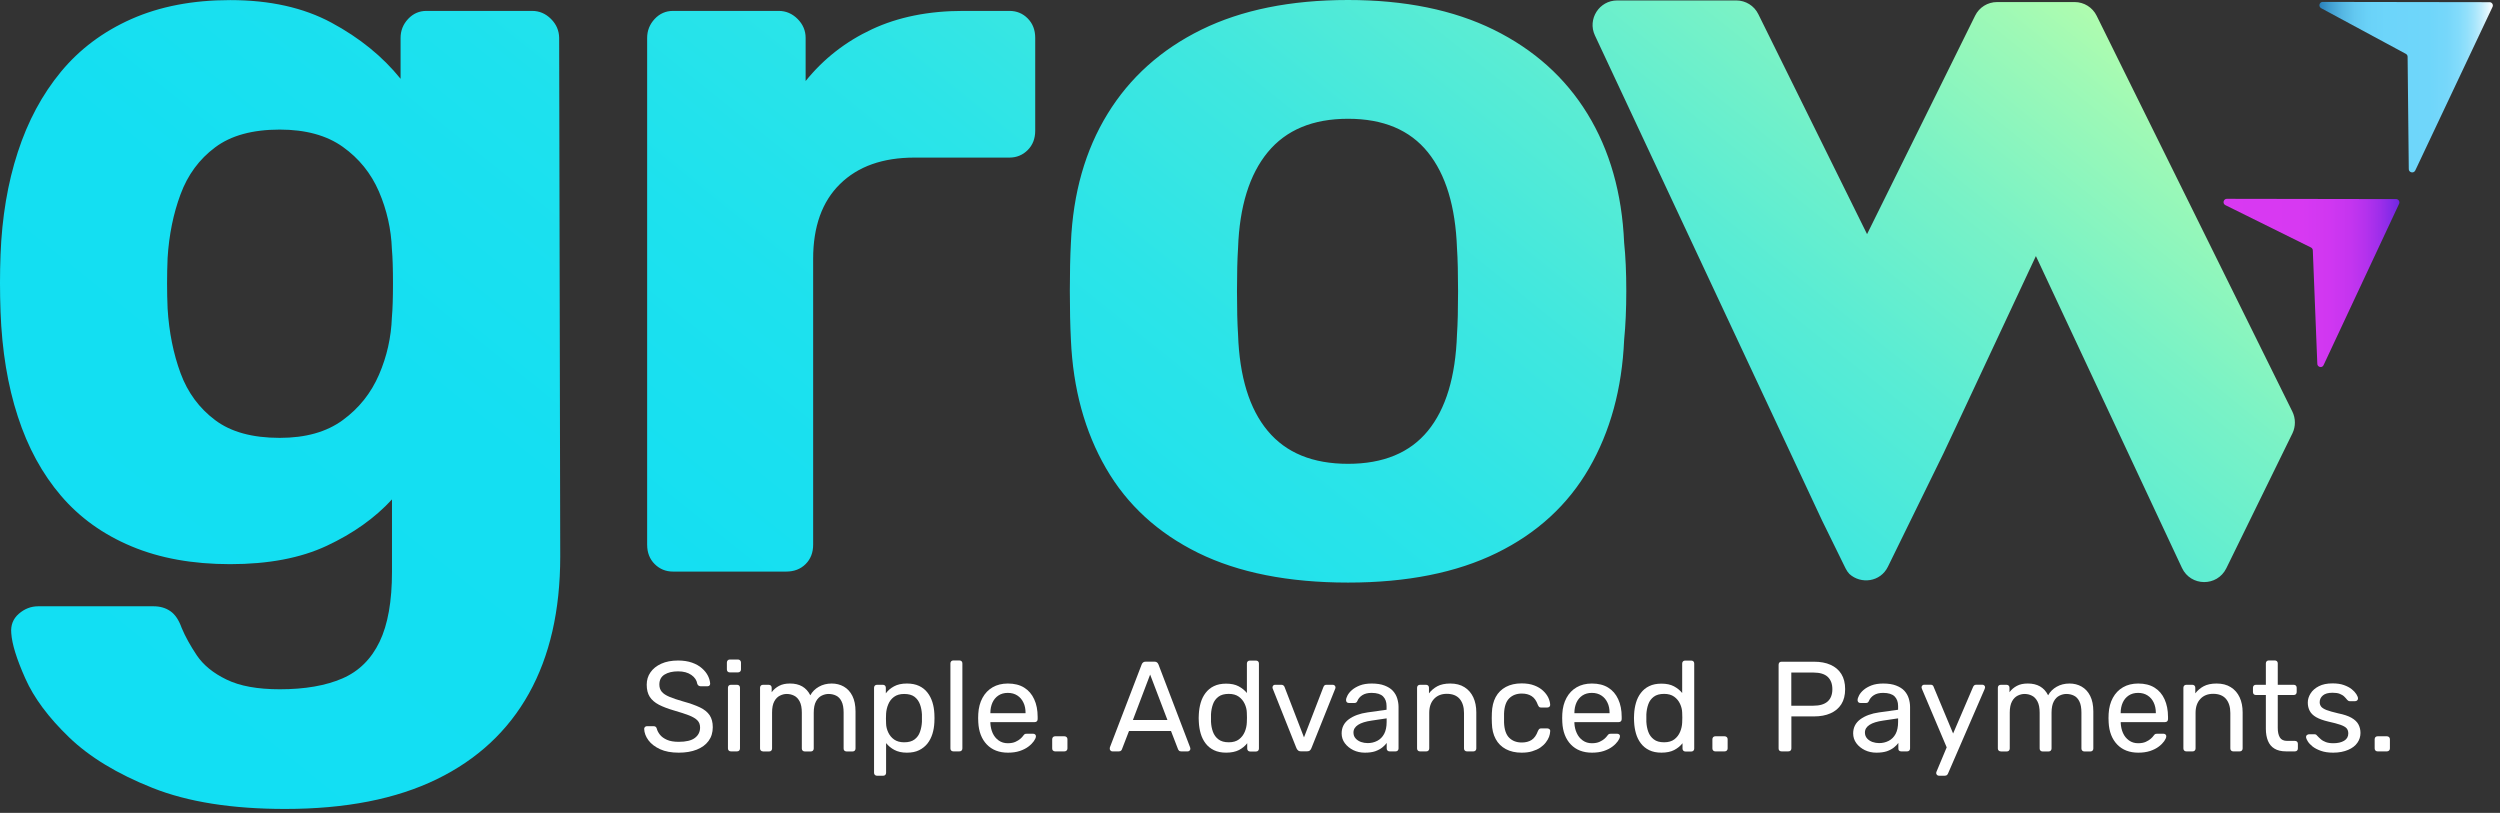 <svg width="163" height="53" viewBox="0 0 163 53" fill="none" xmlns="http://www.w3.org/2000/svg">
<rect x="0" y="0" width="163" height="53" fill="#333333" stroke="none"/>
<path d="M35.926 1.236C35.576 0.886 35.162 0.711 34.696 0.711H27.803C27.337 0.711 26.934 0.886 26.608 1.236C26.281 1.586 26.118 2 26.118 2.467V5.137C24.946 3.685 23.447 2.467 21.616 1.481C19.791 0.496 17.587 0.006 15.009 0.006C12.572 0.006 10.426 0.42 8.578 1.236C6.723 2.058 5.19 3.207 3.971 4.682C2.752 6.158 1.813 7.907 1.16 9.919C0.501 11.936 0.128 14.164 0.035 16.601C-0.012 17.82 -0.012 19.062 0.035 20.328C0.128 22.858 0.501 25.132 1.16 27.15C1.813 29.168 2.752 30.888 3.971 32.316C5.19 33.745 6.723 34.847 8.578 35.623C10.426 36.398 12.572 36.783 15.009 36.783C17.494 36.783 19.593 36.387 21.301 35.588C23.01 34.789 24.433 33.786 25.558 32.561V37.273C25.558 39.197 25.29 40.719 24.748 41.845C24.205 42.97 23.401 43.769 22.322 44.235C21.243 44.702 19.884 44.941 18.246 44.941C16.794 44.941 15.633 44.731 14.765 44.305C13.896 43.886 13.254 43.355 12.829 42.725C12.409 42.095 12.076 41.495 11.843 40.935C11.657 40.416 11.412 40.054 11.103 39.844C10.799 39.635 10.438 39.53 10.012 39.53H2.49C2.023 39.53 1.598 39.693 1.225 40.02C0.851 40.346 0.688 40.766 0.735 41.285C0.781 41.99 1.085 42.97 1.65 44.235C2.21 45.501 3.161 46.778 4.496 48.066C5.831 49.355 7.645 50.457 9.948 51.373C12.245 52.288 15.126 52.743 18.596 52.743C22.532 52.743 25.826 52.096 28.474 50.807C31.121 49.519 33.127 47.653 34.486 45.215C35.844 42.778 36.527 39.804 36.527 36.288L36.457 2.467C36.451 2 36.276 1.586 35.926 1.236ZM25.552 20.677C25.506 21.989 25.226 23.243 24.707 24.439C24.188 25.634 23.406 26.619 22.351 27.389C21.296 28.165 19.925 28.549 18.24 28.549C16.456 28.549 15.05 28.165 14.024 27.389C12.992 26.614 12.24 25.599 11.773 24.334C11.307 23.068 11.021 21.663 10.928 20.118C10.881 19.039 10.881 17.937 10.928 16.811C11.021 15.313 11.301 13.931 11.773 12.665C12.24 11.4 12.992 10.38 14.024 9.61C15.056 8.834 16.462 8.449 18.24 8.449C19.925 8.449 21.296 8.823 22.351 9.575C23.406 10.327 24.188 11.295 24.707 12.49C25.22 13.686 25.506 14.94 25.552 16.252C25.599 16.77 25.622 17.505 25.622 18.467C25.622 19.424 25.599 20.164 25.552 20.677ZM65.817 0.711H62.796C60.545 0.711 58.563 1.108 56.854 1.907C55.14 2.706 53.699 3.831 52.527 5.283V2.467C52.527 2 52.352 1.586 52.003 1.236C51.653 0.886 51.239 0.711 50.772 0.711H43.88C43.413 0.711 43.011 0.886 42.684 1.236C42.358 1.586 42.194 2 42.194 2.467V35.512C42.194 36.031 42.358 36.451 42.684 36.777C43.011 37.104 43.413 37.267 43.88 37.267H51.262C51.775 37.267 52.201 37.104 52.527 36.777C52.854 36.451 53.017 36.031 53.017 35.512V16.881C53.017 14.77 53.6 13.143 54.772 11.995C55.944 10.846 57.56 10.275 59.624 10.275H65.811C66.277 10.275 66.68 10.111 67.006 9.785C67.333 9.458 67.496 9.038 67.496 8.519V2.467C67.496 1.953 67.333 1.528 67.006 1.201C66.686 0.875 66.283 0.711 65.817 0.711ZM103.504 7.423C102.052 5.056 100.011 3.23 97.387 1.936C94.763 0.647 91.596 0 87.894 0C84.144 0 80.954 0.647 78.33 1.936C75.706 3.225 73.665 5.056 72.213 7.423C70.761 9.791 69.963 12.589 69.823 15.826C69.776 16.718 69.753 17.762 69.753 18.957C69.753 20.153 69.776 21.22 69.823 22.159C69.963 25.348 70.727 28.136 72.109 30.526C73.49 32.917 75.496 34.754 78.121 36.048C80.745 37.337 84.004 37.984 87.894 37.984C91.736 37.984 94.973 37.337 97.597 36.048C100.221 34.76 102.227 32.917 103.609 30.526C104.991 28.136 105.755 25.348 105.894 22.159C105.988 21.22 106.034 20.153 106.034 18.957C106.034 17.762 105.988 16.718 105.894 15.826C105.755 12.595 104.956 9.791 103.504 7.423ZM94.996 21.803C94.903 24.567 94.267 26.666 93.095 28.095C91.923 29.523 90.185 30.241 87.894 30.241C85.596 30.241 83.853 29.529 82.657 28.095C81.462 26.666 80.814 24.567 80.721 21.803C80.674 21.097 80.651 20.164 80.651 18.992C80.651 17.82 80.674 16.881 80.721 16.182C80.814 13.464 81.462 11.377 82.657 9.925C83.853 8.473 85.596 7.744 87.894 7.744C90.191 7.744 91.923 8.473 93.095 9.925C94.267 11.377 94.897 13.464 94.996 16.182C95.043 16.887 95.066 17.826 95.066 18.992C95.066 20.164 95.043 21.103 94.996 21.803ZM149.459 26.829L138.432 4.531L136.701 1.026C136.432 0.478 135.873 0.134 135.266 0.134H130.211C129.598 0.134 129.044 0.478 128.776 1.026L127.044 4.531L121.732 15.266L114.641 0.921C114.373 0.373 113.813 0.029 113.207 0.029H105.44C104.268 0.029 103.492 1.248 103.988 2.309L115.86 27.657L118.799 33.938L120.327 37.051C120.397 37.197 120.484 37.32 120.583 37.425C121.33 38.101 122.601 37.955 123.091 36.952L126.706 29.576L127.505 27.879L132.741 16.695L142.264 37.028C142.835 38.247 144.561 38.264 145.156 37.051L149.471 28.246C149.681 27.803 149.681 27.278 149.459 26.829Z" fill="url(#paint0_linear_523_3478)"/>
<path d="M157.052 11.006L156.976 3.717C156.982 3.629 156.935 3.553 156.865 3.513L151.337 0.533C151.128 0.416 151.233 0.096 151.472 0.125L162.341 0.142C162.493 0.16 162.58 0.323 162.51 0.457L157.472 11.122C157.361 11.332 157.035 11.245 157.052 11.006Z" fill="url(#paint1_linear_523_3478)"/>
<path d="M151.088 23.698L150.796 16.345C150.802 16.258 150.755 16.182 150.685 16.141L145.087 13.371C144.878 13.255 144.983 12.934 145.222 12.963L156.248 12.981C156.4 12.998 156.487 13.162 156.417 13.296L151.496 23.809C151.397 24.025 151.076 23.938 151.088 23.698Z" fill="url(#paint2_linear_523_3478)"/>
<path d="M44.254 49.074C43.77 49.074 43.365 48.999 43.033 48.847C42.706 48.694 42.453 48.502 42.279 48.267C42.105 48.032 42.009 47.783 42 47.521C42 47.478 42.017 47.439 42.052 47.399C42.087 47.364 42.131 47.347 42.183 47.347H42.61C42.676 47.347 42.728 47.364 42.759 47.395C42.794 47.43 42.815 47.469 42.824 47.513C42.859 47.648 42.929 47.779 43.033 47.909C43.138 48.04 43.29 48.149 43.487 48.236C43.683 48.324 43.94 48.367 44.25 48.367C44.729 48.367 45.082 48.284 45.305 48.114C45.531 47.944 45.645 47.718 45.645 47.434C45.645 47.238 45.584 47.081 45.466 46.963C45.348 46.846 45.165 46.737 44.921 46.641C44.677 46.545 44.359 46.445 43.971 46.331C43.565 46.214 43.229 46.087 42.959 45.948C42.693 45.808 42.493 45.634 42.362 45.429C42.231 45.224 42.166 44.962 42.166 44.644C42.166 44.343 42.244 44.073 42.41 43.838C42.571 43.602 42.806 43.415 43.112 43.275C43.417 43.136 43.783 43.066 44.215 43.066C44.559 43.066 44.86 43.114 45.121 43.205C45.379 43.297 45.597 43.419 45.767 43.572C45.941 43.724 46.072 43.89 46.159 44.064C46.246 44.239 46.294 44.409 46.303 44.579C46.303 44.618 46.29 44.657 46.259 44.692C46.233 44.727 46.185 44.744 46.124 44.744H45.679C45.64 44.744 45.601 44.731 45.557 44.709C45.514 44.688 45.483 44.644 45.462 44.583C45.427 44.356 45.3 44.164 45.078 44.008C44.856 43.851 44.568 43.772 44.21 43.772C43.849 43.772 43.556 43.842 43.33 43.981C43.103 44.121 42.99 44.339 42.99 44.631C42.99 44.819 43.042 44.975 43.147 45.102C43.251 45.228 43.421 45.337 43.648 45.433C43.875 45.529 44.175 45.629 44.542 45.734C44.986 45.856 45.352 45.987 45.636 46.122C45.919 46.257 46.129 46.427 46.268 46.632C46.403 46.837 46.473 47.094 46.473 47.413C46.473 47.761 46.381 48.062 46.198 48.31C46.015 48.559 45.758 48.746 45.427 48.877C45.095 49.008 44.707 49.074 44.254 49.074Z" fill="white"/>
<path d="M47.584 43.841C47.528 43.841 47.484 43.824 47.445 43.789C47.41 43.754 47.393 43.706 47.393 43.65V43.2C47.393 43.144 47.41 43.096 47.445 43.057C47.48 43.017 47.528 43 47.584 43H48.112C48.169 43 48.217 43.017 48.256 43.057C48.295 43.096 48.312 43.144 48.312 43.2V43.65C48.312 43.706 48.295 43.75 48.256 43.789C48.217 43.824 48.169 43.841 48.112 43.841H47.584ZM47.654 48.99C47.597 48.99 47.554 48.973 47.515 48.938C47.48 48.903 47.462 48.855 47.462 48.798V44.84C47.462 44.783 47.48 44.739 47.515 44.7C47.55 44.665 47.597 44.648 47.654 44.648H48.055C48.112 44.648 48.156 44.665 48.195 44.7C48.23 44.735 48.247 44.783 48.247 44.84V48.798C48.247 48.855 48.23 48.899 48.195 48.938C48.16 48.973 48.112 48.99 48.055 48.99H47.654Z" fill="white"/>
<path d="M49.746 48.991C49.69 48.991 49.646 48.973 49.607 48.938C49.572 48.904 49.555 48.856 49.555 48.799V44.84C49.555 44.784 49.572 44.74 49.607 44.701C49.642 44.666 49.69 44.649 49.746 44.649H50.121C50.178 44.649 50.222 44.666 50.261 44.701C50.296 44.736 50.313 44.784 50.313 44.84V45.133C50.44 44.958 50.601 44.823 50.797 44.718C50.993 44.614 51.224 44.566 51.499 44.566C52.127 44.561 52.572 44.814 52.833 45.333C52.959 45.098 53.147 44.914 53.391 44.775C53.635 44.636 53.914 44.566 54.228 44.566C54.516 44.566 54.782 44.631 55.017 44.766C55.253 44.901 55.44 45.102 55.575 45.372C55.711 45.643 55.78 45.983 55.78 46.388V48.803C55.78 48.86 55.763 48.904 55.728 48.943C55.693 48.978 55.645 48.995 55.588 48.995H55.196C55.139 48.995 55.096 48.978 55.056 48.943C55.017 48.908 55.004 48.86 55.004 48.803V46.467C55.004 46.157 54.961 45.908 54.869 45.73C54.782 45.551 54.66 45.425 54.512 45.355C54.359 45.281 54.198 45.246 54.019 45.246C53.875 45.246 53.727 45.281 53.574 45.355C53.426 45.429 53.3 45.551 53.204 45.73C53.108 45.908 53.056 46.153 53.056 46.467V48.803C53.056 48.86 53.038 48.904 53.003 48.943C52.968 48.978 52.92 48.995 52.864 48.995H52.471C52.415 48.995 52.371 48.978 52.332 48.943C52.297 48.908 52.279 48.86 52.279 48.803V46.467C52.279 46.157 52.231 45.908 52.136 45.73C52.04 45.551 51.918 45.425 51.769 45.355C51.621 45.281 51.46 45.246 51.294 45.246C51.15 45.246 51.002 45.281 50.854 45.355C50.701 45.429 50.579 45.551 50.483 45.73C50.387 45.908 50.339 46.148 50.339 46.458V48.803C50.339 48.86 50.322 48.904 50.287 48.943C50.252 48.978 50.204 48.995 50.148 48.995H49.746V48.991Z" fill="white"/>
<path d="M57.18 50.578C57.123 50.578 57.08 50.56 57.041 50.525C57.006 50.49 56.988 50.442 56.988 50.386V44.84C56.988 44.784 57.006 44.74 57.041 44.701C57.075 44.666 57.123 44.648 57.18 44.648H57.564C57.62 44.648 57.664 44.666 57.703 44.701C57.738 44.736 57.756 44.784 57.756 44.84V45.206C57.891 45.023 58.065 44.871 58.292 44.749C58.514 44.627 58.793 44.566 59.129 44.566C59.438 44.566 59.704 44.618 59.927 44.723C60.145 44.827 60.328 44.971 60.472 45.159C60.615 45.342 60.72 45.551 60.794 45.786C60.868 46.022 60.908 46.27 60.921 46.536C60.925 46.623 60.929 46.719 60.929 46.82C60.929 46.92 60.925 47.016 60.921 47.103C60.908 47.364 60.868 47.613 60.794 47.849C60.72 48.084 60.615 48.293 60.472 48.476C60.328 48.655 60.149 48.803 59.927 48.912C59.709 49.021 59.443 49.074 59.129 49.074C58.806 49.074 58.536 49.013 58.314 48.895C58.091 48.777 57.913 48.624 57.773 48.45V50.386C57.773 50.442 57.756 50.486 57.721 50.525C57.686 50.56 57.642 50.578 57.586 50.578H57.18V50.578ZM58.95 48.398C59.238 48.398 59.465 48.337 59.63 48.21C59.796 48.084 59.914 47.923 59.983 47.718C60.057 47.513 60.097 47.295 60.11 47.064C60.114 46.902 60.114 46.741 60.11 46.58C60.097 46.344 60.057 46.126 59.983 45.926C59.909 45.721 59.791 45.56 59.63 45.433C59.465 45.307 59.238 45.246 58.95 45.246C58.675 45.246 58.458 45.311 58.287 45.438C58.117 45.564 57.991 45.73 57.913 45.926C57.83 46.122 57.786 46.327 57.773 46.532C57.769 46.619 57.764 46.728 57.764 46.85C57.764 46.972 57.769 47.081 57.773 47.177C57.777 47.373 57.825 47.565 57.913 47.753C58 47.94 58.126 48.097 58.3 48.219C58.471 48.337 58.688 48.398 58.95 48.398Z" fill="white"/>
<path d="M62.159 48.99C62.102 48.99 62.058 48.973 62.019 48.938C61.984 48.903 61.967 48.855 61.967 48.798V43.253C61.967 43.196 61.984 43.153 62.019 43.113C62.054 43.078 62.102 43.061 62.159 43.061H62.551C62.612 43.061 62.66 43.078 62.695 43.113C62.73 43.148 62.747 43.196 62.747 43.253V48.798C62.747 48.855 62.73 48.899 62.695 48.938C62.66 48.973 62.612 48.99 62.551 48.99H62.159Z" fill="white"/>
<path d="M65.72 49.074C65.14 49.074 64.682 48.895 64.342 48.542C64.002 48.188 63.815 47.705 63.784 47.094C63.78 47.02 63.775 46.929 63.775 46.815C63.775 46.702 63.78 46.606 63.784 46.536C63.806 46.139 63.898 45.795 64.059 45.499C64.22 45.202 64.442 44.971 64.721 44.81C65 44.648 65.332 44.566 65.711 44.566C66.134 44.566 66.487 44.653 66.775 44.832C67.062 45.01 67.281 45.263 67.429 45.59C67.581 45.917 67.655 46.301 67.655 46.741V46.885C67.655 46.946 67.638 46.994 67.603 47.029C67.568 47.064 67.52 47.081 67.464 47.081H64.573C64.573 47.086 64.573 47.099 64.573 47.116C64.573 47.133 64.573 47.147 64.573 47.16C64.586 47.386 64.634 47.6 64.721 47.796C64.809 47.992 64.939 48.154 65.109 48.276C65.279 48.398 65.48 48.459 65.707 48.459C65.907 48.459 66.073 48.428 66.208 48.367C66.343 48.306 66.452 48.236 66.535 48.162C66.618 48.088 66.674 48.027 66.701 47.984C66.753 47.918 66.788 47.875 66.818 47.861C66.845 47.849 66.892 47.84 66.954 47.84H67.363C67.416 47.84 67.455 47.857 67.494 47.888C67.529 47.918 67.546 47.962 67.542 48.019C67.538 48.101 67.49 48.202 67.407 48.324C67.324 48.441 67.206 48.563 67.054 48.677C66.901 48.794 66.709 48.89 66.487 48.965C66.26 49.039 66.007 49.074 65.72 49.074ZM64.578 46.501H66.866V46.475C66.866 46.227 66.823 46 66.727 45.808C66.635 45.612 66.504 45.459 66.33 45.346C66.156 45.233 65.951 45.176 65.711 45.176C65.471 45.176 65.266 45.233 65.096 45.346C64.926 45.459 64.796 45.616 64.708 45.808C64.621 46.004 64.573 46.227 64.573 46.475V46.501H64.578Z" fill="white"/>
<path d="M68.795 48.991C68.739 48.991 68.695 48.973 68.656 48.938C68.617 48.904 68.603 48.855 68.603 48.799V48.197C68.603 48.141 68.621 48.097 68.656 48.058C68.691 48.023 68.739 48.005 68.795 48.005H69.397C69.454 48.005 69.502 48.023 69.541 48.058C69.58 48.093 69.597 48.141 69.597 48.197V48.799C69.597 48.855 69.58 48.899 69.541 48.938C69.502 48.973 69.454 48.991 69.397 48.991H68.795Z" fill="white"/>
<path d="M72.525 48.991C72.482 48.991 72.443 48.974 72.408 48.939C72.373 48.904 72.356 48.865 72.356 48.821C72.356 48.795 72.36 48.764 72.364 48.729L74.435 43.328C74.457 43.271 74.487 43.228 74.527 43.193C74.566 43.158 74.623 43.14 74.701 43.14H75.268C75.346 43.14 75.403 43.158 75.442 43.193C75.481 43.228 75.512 43.271 75.534 43.328L77.596 48.729C77.609 48.764 77.613 48.795 77.613 48.821C77.613 48.865 77.596 48.904 77.561 48.939C77.526 48.974 77.487 48.991 77.443 48.991H77.016C76.951 48.991 76.898 48.974 76.868 48.939C76.837 48.904 76.815 48.873 76.807 48.847L76.349 47.661H73.611L73.153 48.847C73.149 48.873 73.127 48.904 73.097 48.939C73.062 48.974 73.014 48.991 72.944 48.991H72.525ZM73.864 46.946H76.118L74.989 43.982L73.864 46.946Z" fill="white"/>
<path d="M79.942 49.073C79.637 49.073 79.371 49.02 79.148 48.911C78.926 48.803 78.743 48.654 78.603 48.467C78.46 48.279 78.355 48.066 78.285 47.826C78.215 47.586 78.176 47.333 78.163 47.067C78.159 46.98 78.154 46.893 78.154 46.819C78.154 46.74 78.159 46.657 78.163 46.57C78.176 46.309 78.215 46.06 78.285 45.821C78.355 45.581 78.46 45.367 78.603 45.18C78.747 44.992 78.926 44.84 79.148 44.735C79.371 44.626 79.637 44.574 79.942 44.574C80.269 44.574 80.543 44.63 80.761 44.748C80.979 44.866 81.158 45.01 81.298 45.184V43.261C81.298 43.205 81.315 43.161 81.35 43.122C81.385 43.087 81.433 43.07 81.489 43.07H81.891C81.947 43.07 81.991 43.087 82.03 43.122C82.065 43.157 82.082 43.205 82.082 43.261V48.807C82.082 48.864 82.065 48.907 82.03 48.946C81.995 48.981 81.947 48.999 81.891 48.999H81.516C81.454 48.999 81.407 48.981 81.372 48.946C81.337 48.911 81.319 48.864 81.319 48.807V48.458C81.18 48.637 81.001 48.785 80.779 48.903C80.556 49.016 80.277 49.073 79.942 49.073ZM80.116 48.397C80.395 48.397 80.618 48.332 80.783 48.205C80.949 48.079 81.075 47.913 81.158 47.717C81.241 47.521 81.284 47.316 81.293 47.111C81.298 47.024 81.302 46.915 81.302 46.788C81.302 46.662 81.298 46.557 81.293 46.466C81.289 46.27 81.241 46.078 81.154 45.89C81.067 45.703 80.94 45.546 80.77 45.424C80.6 45.302 80.382 45.241 80.116 45.241C79.833 45.241 79.606 45.302 79.44 45.428C79.275 45.555 79.153 45.716 79.083 45.921C79.009 46.126 78.969 46.344 78.957 46.575C78.952 46.736 78.952 46.897 78.957 47.059C78.969 47.294 79.009 47.512 79.083 47.713C79.157 47.917 79.275 48.079 79.44 48.205C79.61 48.336 79.833 48.397 80.116 48.397Z" fill="white"/>
<path d="M84.837 48.989C84.754 48.989 84.689 48.972 84.641 48.933C84.593 48.894 84.558 48.846 84.528 48.78L82.984 44.904C82.971 44.878 82.967 44.848 82.967 44.822C82.967 44.769 82.984 44.73 83.015 44.695C83.05 44.66 83.089 44.647 83.141 44.647H83.542C83.603 44.647 83.651 44.665 83.686 44.695C83.721 44.73 83.743 44.761 83.751 44.787L85.02 48.078L86.289 44.787C86.302 44.761 86.319 44.73 86.35 44.695C86.38 44.66 86.428 44.647 86.489 44.647H86.899C86.943 44.647 86.982 44.665 87.021 44.695C87.056 44.73 87.074 44.769 87.074 44.822C87.074 44.848 87.069 44.878 87.056 44.904L85.504 48.78C85.482 48.841 85.447 48.894 85.4 48.933C85.352 48.972 85.286 48.989 85.195 48.989H84.837Z" fill="white"/>
<path d="M88.992 49.074C88.713 49.074 88.46 49.017 88.233 48.908C88.007 48.794 87.823 48.646 87.684 48.459C87.544 48.271 87.475 48.053 87.475 47.818C87.475 47.434 87.632 47.129 87.941 46.898C88.251 46.671 88.66 46.519 89.162 46.449L90.404 46.275V46.031C90.404 45.765 90.326 45.555 90.173 45.403C90.021 45.255 89.772 45.176 89.428 45.176C89.184 45.176 88.983 45.224 88.826 45.324C88.669 45.425 88.56 45.551 88.499 45.708C88.464 45.791 88.408 45.834 88.325 45.834H87.95C87.889 45.834 87.841 45.817 87.81 45.782C87.78 45.747 87.762 45.703 87.762 45.651C87.762 45.568 87.793 45.464 87.858 45.342C87.924 45.22 88.02 45.097 88.155 44.984C88.29 44.867 88.46 44.771 88.669 44.688C88.878 44.609 89.131 44.566 89.432 44.566C89.768 44.566 90.047 44.609 90.273 44.697C90.5 44.784 90.683 44.897 90.814 45.041C90.945 45.185 91.041 45.35 91.097 45.533C91.154 45.717 91.185 45.904 91.185 46.092V48.799C91.185 48.855 91.167 48.899 91.132 48.938C91.097 48.973 91.049 48.991 90.993 48.991H90.609C90.548 48.991 90.5 48.973 90.465 48.938C90.43 48.904 90.413 48.855 90.413 48.799V48.441C90.339 48.542 90.243 48.642 90.121 48.738C89.999 48.834 89.846 48.917 89.663 48.982C89.484 49.043 89.262 49.074 88.992 49.074ZM89.171 48.45C89.397 48.45 89.606 48.402 89.798 48.302C89.986 48.206 90.138 48.053 90.247 47.849C90.356 47.644 90.409 47.382 90.409 47.072V46.837L89.441 46.981C89.044 47.038 88.748 47.129 88.547 47.26C88.347 47.391 88.246 47.556 88.246 47.757C88.246 47.914 88.29 48.04 88.386 48.145C88.477 48.249 88.595 48.324 88.734 48.376C88.874 48.424 89.018 48.45 89.171 48.45Z" fill="white"/>
<path d="M92.584 48.991C92.528 48.991 92.484 48.973 92.445 48.938C92.41 48.904 92.393 48.855 92.393 48.799V44.84C92.393 44.784 92.41 44.74 92.445 44.701C92.48 44.666 92.528 44.648 92.584 44.648H92.977C93.033 44.648 93.077 44.666 93.116 44.701C93.151 44.736 93.169 44.784 93.169 44.84V45.206C93.312 45.019 93.496 44.862 93.713 44.744C93.931 44.627 94.215 44.566 94.559 44.566C94.921 44.566 95.231 44.644 95.484 44.805C95.736 44.962 95.928 45.185 96.059 45.464C96.19 45.747 96.255 46.074 96.255 46.445V48.799C96.255 48.855 96.238 48.899 96.203 48.938C96.168 48.973 96.12 48.991 96.063 48.991H95.645C95.588 48.991 95.545 48.973 95.505 48.938C95.471 48.904 95.453 48.855 95.453 48.799V46.484C95.453 46.096 95.357 45.791 95.17 45.568C94.982 45.35 94.703 45.237 94.333 45.237C93.988 45.237 93.709 45.346 93.5 45.568C93.291 45.791 93.186 46.092 93.186 46.484V48.799C93.186 48.855 93.169 48.899 93.134 48.938C93.099 48.973 93.051 48.991 92.994 48.991H92.584V48.991Z" fill="white"/>
<path d="M99.206 49.074C98.809 49.074 98.469 48.995 98.182 48.843C97.894 48.69 97.671 48.468 97.519 48.184C97.362 47.897 97.279 47.552 97.27 47.151C97.266 47.068 97.262 46.955 97.262 46.815C97.262 46.676 97.266 46.567 97.27 46.48C97.284 46.079 97.366 45.734 97.519 45.447C97.676 45.159 97.898 44.941 98.182 44.788C98.469 44.636 98.809 44.557 99.206 44.557C99.529 44.557 99.808 44.601 100.039 44.692C100.27 44.779 100.462 44.897 100.61 45.037C100.758 45.176 100.871 45.324 100.95 45.486C101.024 45.647 101.063 45.8 101.072 45.944C101.076 46 101.059 46.044 101.024 46.079C100.985 46.114 100.937 46.131 100.88 46.131H100.479C100.422 46.131 100.383 46.118 100.353 46.092C100.327 46.066 100.296 46.022 100.27 45.961C100.17 45.686 100.034 45.494 99.86 45.386C99.686 45.272 99.472 45.22 99.219 45.22C98.883 45.22 98.613 45.324 98.404 45.529C98.195 45.734 98.081 46.066 98.064 46.523C98.059 46.724 98.059 46.92 98.064 47.108C98.081 47.57 98.195 47.901 98.404 48.106C98.613 48.311 98.883 48.411 99.219 48.411C99.476 48.411 99.69 48.354 99.86 48.245C100.034 48.132 100.17 47.94 100.27 47.67C100.296 47.609 100.327 47.565 100.353 47.535C100.379 47.509 100.422 47.491 100.479 47.491H100.88C100.937 47.491 100.985 47.509 101.024 47.544C101.063 47.578 101.081 47.626 101.072 47.683C101.068 47.801 101.042 47.918 100.998 48.041C100.954 48.163 100.88 48.285 100.784 48.411C100.688 48.538 100.566 48.646 100.422 48.747C100.279 48.843 100.104 48.921 99.904 48.982C99.699 49.047 99.468 49.074 99.206 49.074Z" fill="white"/>
<path d="M103.798 49.074C103.218 49.074 102.76 48.895 102.42 48.542C102.08 48.188 101.893 47.705 101.862 47.094C101.858 47.02 101.854 46.929 101.854 46.815C101.854 46.702 101.858 46.606 101.862 46.536C101.884 46.139 101.976 45.795 102.137 45.499C102.298 45.202 102.521 44.971 102.8 44.81C103.079 44.648 103.41 44.566 103.789 44.566C104.212 44.566 104.565 44.653 104.853 44.832C105.141 45.01 105.359 45.263 105.507 45.59C105.659 45.917 105.734 46.301 105.734 46.741V46.885C105.734 46.946 105.716 46.994 105.681 47.029C105.646 47.064 105.598 47.081 105.542 47.081H102.651C102.651 47.086 102.651 47.099 102.651 47.116C102.651 47.133 102.651 47.147 102.651 47.16C102.664 47.386 102.712 47.6 102.804 47.796C102.891 47.992 103.022 48.154 103.192 48.276C103.362 48.398 103.562 48.459 103.789 48.459C103.99 48.459 104.155 48.428 104.291 48.367C104.426 48.306 104.535 48.236 104.618 48.162C104.7 48.088 104.757 48.027 104.783 47.984C104.835 47.918 104.87 47.875 104.901 47.861C104.927 47.849 104.975 47.84 105.036 47.84H105.446C105.498 47.84 105.537 47.857 105.577 47.888C105.612 47.918 105.629 47.962 105.62 48.019C105.616 48.101 105.568 48.202 105.485 48.324C105.402 48.441 105.285 48.563 105.132 48.677C104.979 48.794 104.788 48.89 104.565 48.965C104.338 49.039 104.081 49.074 103.798 49.074ZM102.656 46.501H104.944V46.475C104.944 46.227 104.901 46 104.805 45.808C104.713 45.612 104.583 45.459 104.408 45.346C104.234 45.233 104.029 45.176 103.789 45.176C103.549 45.176 103.345 45.233 103.174 45.346C103.004 45.459 102.874 45.616 102.786 45.808C102.699 46.004 102.651 46.227 102.651 46.475V46.501H102.656Z" fill="white"/>
<path d="M108.323 49.073C108.017 49.073 107.751 49.02 107.529 48.911C107.307 48.803 107.124 48.654 106.984 48.467C106.84 48.279 106.736 48.066 106.666 47.826C106.596 47.586 106.557 47.333 106.544 47.067C106.54 46.98 106.535 46.893 106.535 46.819C106.535 46.74 106.54 46.657 106.544 46.57C106.557 46.309 106.596 46.06 106.666 45.821C106.736 45.581 106.84 45.367 106.984 45.18C107.128 44.992 107.307 44.84 107.529 44.735C107.751 44.626 108.017 44.574 108.323 44.574C108.65 44.574 108.924 44.63 109.142 44.748C109.36 44.866 109.539 45.01 109.678 45.184V43.261C109.678 43.205 109.696 43.161 109.731 43.122C109.766 43.087 109.814 43.07 109.87 43.07H110.271C110.328 43.07 110.372 43.087 110.411 43.122C110.446 43.157 110.463 43.205 110.463 43.261V48.807C110.463 48.864 110.446 48.907 110.411 48.946C110.376 48.981 110.328 48.999 110.271 48.999H109.896C109.835 48.999 109.787 48.981 109.753 48.946C109.718 48.911 109.7 48.864 109.7 48.807V48.458C109.561 48.637 109.382 48.785 109.155 48.903C108.937 49.016 108.658 49.073 108.323 49.073ZM108.501 48.397C108.78 48.397 109.003 48.332 109.168 48.205C109.334 48.079 109.46 47.913 109.543 47.717C109.626 47.521 109.67 47.316 109.678 47.111C109.683 47.024 109.687 46.915 109.687 46.788C109.687 46.662 109.683 46.557 109.678 46.466C109.674 46.27 109.626 46.078 109.539 45.89C109.452 45.703 109.325 45.546 109.155 45.424C108.985 45.302 108.767 45.241 108.501 45.241C108.218 45.241 107.991 45.302 107.826 45.428C107.66 45.555 107.538 45.716 107.468 45.921C107.394 46.126 107.355 46.344 107.342 46.575C107.337 46.736 107.337 46.897 107.342 47.059C107.355 47.294 107.394 47.512 107.468 47.713C107.542 47.917 107.66 48.079 107.826 48.205C107.991 48.336 108.214 48.397 108.501 48.397Z" fill="white"/>
<path d="M111.84 48.991C111.784 48.991 111.74 48.973 111.701 48.938C111.666 48.904 111.648 48.855 111.648 48.799V48.197C111.648 48.141 111.666 48.097 111.701 48.058C111.736 48.023 111.784 48.005 111.84 48.005H112.442C112.499 48.005 112.547 48.023 112.586 48.058C112.625 48.093 112.642 48.141 112.642 48.197V48.799C112.642 48.855 112.625 48.899 112.586 48.938C112.547 48.973 112.499 48.991 112.442 48.991H111.84Z" fill="white"/>
<path d="M116.157 48.99C116.096 48.99 116.048 48.973 116.013 48.938C115.978 48.903 115.965 48.855 115.965 48.798V43.344C115.965 43.283 115.982 43.235 116.013 43.196C116.048 43.161 116.096 43.144 116.157 43.144H118.275C118.69 43.144 119.047 43.209 119.348 43.344C119.653 43.48 119.888 43.676 120.054 43.942C120.22 44.208 120.303 44.535 120.303 44.931C120.303 45.328 120.22 45.655 120.054 45.916C119.888 46.178 119.653 46.374 119.348 46.509C119.043 46.645 118.685 46.71 118.275 46.71H116.798V48.798C116.798 48.855 116.78 48.898 116.745 48.938C116.71 48.973 116.662 48.99 116.597 48.99H116.157ZM116.789 46.012H118.232C118.642 46.012 118.951 45.921 119.16 45.738C119.365 45.555 119.47 45.289 119.47 44.936C119.47 44.591 119.37 44.325 119.169 44.133C118.969 43.946 118.659 43.85 118.236 43.85H116.793V46.012H116.789Z" fill="white"/>
<path d="M122.343 49.074C122.064 49.074 121.811 49.017 121.585 48.908C121.358 48.794 121.171 48.646 121.035 48.459C120.896 48.271 120.826 48.053 120.826 47.818C120.826 47.434 120.983 47.129 121.293 46.898C121.602 46.671 122.012 46.519 122.513 46.449L123.756 46.275V46.031C123.756 45.765 123.677 45.555 123.525 45.403C123.372 45.255 123.124 45.176 122.779 45.176C122.535 45.176 122.335 45.224 122.178 45.324C122.021 45.425 121.912 45.551 121.851 45.708C121.816 45.791 121.759 45.834 121.676 45.834H121.301C121.24 45.834 121.192 45.817 121.162 45.782C121.131 45.747 121.114 45.703 121.114 45.651C121.114 45.568 121.144 45.464 121.21 45.342C121.275 45.22 121.371 45.097 121.506 44.984C121.641 44.867 121.811 44.771 122.021 44.688C122.23 44.609 122.483 44.566 122.784 44.566C123.119 44.566 123.398 44.609 123.625 44.697C123.852 44.784 124.035 44.897 124.166 45.041C124.296 45.185 124.392 45.35 124.449 45.533C124.506 45.717 124.536 45.904 124.536 46.092V48.799C124.536 48.855 124.519 48.899 124.484 48.938C124.449 48.973 124.401 48.991 124.344 48.991H123.961C123.9 48.991 123.852 48.973 123.817 48.938C123.782 48.904 123.773 48.855 123.773 48.799V48.441C123.699 48.542 123.603 48.642 123.481 48.738C123.359 48.834 123.207 48.917 123.023 48.982C122.836 49.043 122.609 49.074 122.343 49.074ZM122.518 48.45C122.744 48.45 122.954 48.402 123.145 48.302C123.333 48.206 123.486 48.053 123.595 47.849C123.704 47.644 123.756 47.382 123.756 47.072V46.837L122.788 46.981C122.391 47.038 122.095 47.129 121.894 47.26C121.694 47.391 121.593 47.556 121.593 47.757C121.593 47.914 121.641 48.04 121.733 48.145C121.825 48.249 121.942 48.324 122.082 48.376C122.221 48.424 122.369 48.45 122.518 48.45Z" fill="white"/>
<path d="M126.41 50.576C126.366 50.576 126.327 50.559 126.292 50.524C126.257 50.489 126.24 50.45 126.24 50.406C126.24 50.384 126.244 50.362 126.249 50.341C126.253 50.319 126.266 50.288 126.284 50.258L126.924 48.727L125.329 44.961C125.303 44.895 125.285 44.847 125.285 44.817C125.285 44.765 125.303 44.725 125.337 44.691C125.372 44.656 125.412 44.643 125.464 44.643H125.874C125.935 44.643 125.983 44.656 126.013 44.686C126.044 44.712 126.066 44.747 126.074 44.786L127.343 47.825L128.646 44.786C128.664 44.747 128.686 44.712 128.716 44.686C128.747 44.66 128.795 44.643 128.856 44.643H129.248C129.3 44.643 129.34 44.66 129.374 44.691C129.409 44.721 129.427 44.765 129.427 44.808C129.427 44.834 129.414 44.887 129.383 44.961L127.012 50.432C126.994 50.471 126.972 50.506 126.942 50.532C126.911 50.559 126.863 50.576 126.802 50.576H126.41V50.576Z" fill="white"/>
<path d="M130.452 48.991C130.395 48.991 130.351 48.973 130.312 48.938C130.277 48.904 130.26 48.856 130.26 48.799V44.84C130.26 44.784 130.277 44.74 130.312 44.701C130.347 44.666 130.395 44.649 130.452 44.649H130.827C130.883 44.649 130.927 44.666 130.966 44.701C131.001 44.736 131.018 44.784 131.018 44.84V45.133C131.145 44.958 131.306 44.823 131.502 44.718C131.698 44.614 131.929 44.566 132.204 44.566C132.832 44.561 133.277 44.814 133.538 45.333C133.665 45.098 133.852 44.914 134.096 44.775C134.34 44.636 134.619 44.566 134.933 44.566C135.221 44.566 135.487 44.631 135.722 44.766C135.958 44.901 136.145 45.102 136.28 45.372C136.416 45.643 136.485 45.983 136.485 46.388V48.803C136.485 48.86 136.468 48.904 136.433 48.943C136.398 48.978 136.35 48.995 136.293 48.995H135.901C135.844 48.995 135.801 48.978 135.762 48.943C135.727 48.908 135.709 48.86 135.709 48.803V46.467C135.709 46.157 135.666 45.908 135.574 45.73C135.487 45.551 135.365 45.425 135.217 45.355C135.068 45.281 134.903 45.246 134.724 45.246C134.58 45.246 134.432 45.281 134.279 45.355C134.127 45.429 134.005 45.551 133.909 45.73C133.813 45.908 133.761 46.153 133.761 46.467V48.803C133.761 48.86 133.743 48.904 133.708 48.943C133.673 48.978 133.625 48.995 133.569 48.995H133.176C133.12 48.995 133.076 48.978 133.037 48.943C133.002 48.908 132.985 48.86 132.985 48.803V46.467C132.985 46.157 132.937 45.908 132.841 45.73C132.745 45.551 132.623 45.425 132.474 45.355C132.326 45.281 132.165 45.246 131.999 45.246C131.855 45.246 131.707 45.281 131.555 45.355C131.406 45.429 131.28 45.551 131.184 45.73C131.088 45.908 131.036 46.148 131.036 46.458V48.803C131.036 48.86 131.018 48.904 130.983 48.943C130.949 48.978 130.901 48.995 130.844 48.995H130.452V48.991Z" fill="white"/>
<path d="M139.419 49.074C138.839 49.074 138.381 48.895 138.041 48.542C137.701 48.188 137.514 47.705 137.483 47.094C137.479 47.02 137.475 46.929 137.475 46.815C137.475 46.702 137.479 46.606 137.483 46.536C137.505 46.139 137.597 45.795 137.758 45.499C137.919 45.202 138.142 44.971 138.421 44.81C138.7 44.648 139.031 44.566 139.41 44.566C139.833 44.566 140.186 44.653 140.474 44.832C140.762 45.01 140.98 45.263 141.128 45.59C141.276 45.917 141.355 46.301 141.355 46.741V46.885C141.355 46.946 141.337 46.994 141.302 47.029C141.267 47.064 141.22 47.081 141.163 47.081H138.272C138.272 47.086 138.272 47.099 138.272 47.116C138.272 47.133 138.272 47.147 138.272 47.16C138.286 47.386 138.333 47.6 138.421 47.796C138.508 47.992 138.639 48.154 138.809 48.276C138.979 48.398 139.179 48.459 139.406 48.459C139.606 48.459 139.772 48.428 139.907 48.367C140.042 48.306 140.151 48.236 140.234 48.162C140.317 48.088 140.374 48.027 140.4 47.984C140.452 47.918 140.487 47.875 140.518 47.861C140.548 47.849 140.592 47.84 140.653 47.84H141.063C141.115 47.84 141.154 47.857 141.193 47.888C141.228 47.918 141.246 47.962 141.241 48.019C141.237 48.101 141.189 48.202 141.106 48.324C141.023 48.441 140.906 48.563 140.753 48.677C140.6 48.794 140.409 48.89 140.186 48.965C139.955 49.039 139.702 49.074 139.419 49.074ZM138.272 46.501H140.561V46.475C140.561 46.227 140.513 46 140.422 45.808C140.33 45.612 140.199 45.459 140.025 45.346C139.851 45.233 139.646 45.176 139.406 45.176C139.166 45.176 138.961 45.233 138.791 45.346C138.621 45.459 138.49 45.616 138.403 45.808C138.316 46.004 138.268 46.227 138.268 46.475V46.501H138.272Z" fill="white"/>
<path d="M142.549 48.991C142.493 48.991 142.449 48.973 142.41 48.938C142.375 48.904 142.357 48.855 142.357 48.799V44.84C142.357 44.784 142.375 44.74 142.41 44.701C142.445 44.666 142.493 44.648 142.549 44.648H142.942C142.998 44.648 143.042 44.666 143.081 44.701C143.116 44.736 143.133 44.784 143.133 44.84V45.206C143.277 45.019 143.46 44.862 143.678 44.744C143.896 44.627 144.18 44.566 144.524 44.566C144.886 44.566 145.196 44.644 145.448 44.805C145.701 44.962 145.893 45.185 146.024 45.464C146.155 45.747 146.22 46.074 146.22 46.445V48.799C146.22 48.855 146.203 48.899 146.168 48.938C146.133 48.973 146.085 48.991 146.028 48.991H145.61C145.553 48.991 145.509 48.973 145.47 48.938C145.435 48.904 145.418 48.855 145.418 48.799V46.484C145.418 46.096 145.322 45.791 145.134 45.568C144.947 45.35 144.668 45.237 144.297 45.237C143.953 45.237 143.674 45.346 143.465 45.568C143.256 45.791 143.151 46.092 143.151 46.484V48.799C143.151 48.855 143.133 48.899 143.099 48.938C143.064 48.973 143.016 48.991 142.959 48.991H142.549V48.991Z" fill="white"/>
<path d="M149.055 48.99C148.741 48.99 148.488 48.929 148.296 48.811C148.1 48.694 147.961 48.524 147.869 48.301C147.782 48.083 147.734 47.822 147.734 47.521V45.315H147.084C147.028 45.315 146.984 45.297 146.945 45.263C146.91 45.228 146.893 45.18 146.893 45.123V44.84C146.893 44.783 146.91 44.739 146.945 44.7C146.98 44.665 147.028 44.648 147.084 44.648H147.734V43.253C147.734 43.196 147.751 43.153 147.786 43.113C147.821 43.078 147.869 43.061 147.926 43.061H148.318C148.375 43.061 148.418 43.078 148.458 43.113C148.493 43.148 148.51 43.196 148.51 43.253V44.648H149.548C149.609 44.648 149.657 44.665 149.691 44.7C149.726 44.735 149.744 44.783 149.744 44.84V45.123C149.744 45.18 149.726 45.223 149.691 45.263C149.657 45.297 149.609 45.315 149.548 45.315H148.51V47.46C148.51 47.721 148.554 47.926 148.645 48.079C148.732 48.227 148.894 48.306 149.12 48.306H149.63C149.687 48.306 149.731 48.323 149.77 48.358C149.805 48.393 149.822 48.441 149.822 48.498V48.798C149.822 48.855 149.805 48.899 149.77 48.938C149.735 48.973 149.687 48.99 149.63 48.99H149.055V48.99Z" fill="white"/>
<path d="M152.129 49.074C151.815 49.074 151.549 49.035 151.326 48.956C151.104 48.877 150.921 48.782 150.781 48.673C150.642 48.559 150.537 48.45 150.468 48.337C150.398 48.224 150.359 48.136 150.354 48.071C150.35 48.01 150.367 47.962 150.411 47.927C150.454 47.892 150.498 47.875 150.546 47.875H150.921C150.947 47.875 150.973 47.879 150.991 47.888C151.008 47.897 151.039 47.918 151.069 47.958C151.143 48.036 151.222 48.115 151.313 48.193C151.4 48.272 151.514 48.337 151.645 48.385C151.775 48.433 151.937 48.459 152.133 48.459C152.416 48.459 152.652 48.407 152.835 48.298C153.018 48.189 153.109 48.027 153.109 47.818C153.109 47.679 153.07 47.57 152.996 47.482C152.922 47.4 152.787 47.325 152.595 47.256C152.403 47.19 152.142 47.121 151.806 47.047C151.47 46.968 151.209 46.872 151.012 46.759C150.816 46.645 150.677 46.51 150.594 46.349C150.511 46.192 150.468 46.009 150.468 45.808C150.468 45.603 150.529 45.403 150.651 45.211C150.773 45.019 150.951 44.862 151.191 44.74C151.427 44.618 151.723 44.557 152.081 44.557C152.368 44.557 152.617 44.592 152.822 44.666C153.027 44.74 153.197 44.827 153.332 44.936C153.467 45.045 153.567 45.154 153.633 45.259C153.698 45.364 153.737 45.455 153.742 45.525C153.746 45.582 153.729 45.625 153.689 45.664C153.65 45.699 153.606 45.717 153.554 45.717H153.205C153.166 45.717 153.136 45.708 153.109 45.691C153.083 45.673 153.061 45.656 153.04 45.634C152.983 45.56 152.918 45.49 152.844 45.416C152.769 45.342 152.669 45.285 152.551 45.237C152.434 45.189 152.272 45.167 152.081 45.167C151.802 45.167 151.592 45.224 151.453 45.342C151.313 45.46 151.244 45.608 151.244 45.782C151.244 45.887 151.274 45.983 151.335 46.066C151.396 46.148 151.514 46.222 151.684 46.292C151.858 46.358 152.111 46.432 152.451 46.51C152.817 46.584 153.109 46.68 153.319 46.802C153.532 46.924 153.681 47.068 153.768 47.23C153.855 47.391 153.903 47.578 153.903 47.788C153.903 48.023 153.837 48.237 153.702 48.428C153.567 48.625 153.367 48.777 153.101 48.891C152.835 49.004 152.517 49.074 152.129 49.074Z" fill="white"/>
<path d="M155.02 48.991C154.963 48.991 154.92 48.973 154.88 48.938C154.846 48.904 154.828 48.855 154.828 48.799V48.197C154.828 48.141 154.846 48.097 154.88 48.058C154.915 48.023 154.963 48.005 155.02 48.005H155.622C155.678 48.005 155.726 48.023 155.765 48.058C155.805 48.093 155.822 48.141 155.822 48.197V48.799C155.822 48.855 155.805 48.899 155.765 48.938C155.726 48.973 155.678 48.991 155.622 48.991H155.02Z" fill="white"/>
<defs>
<linearGradient id="paint0_linear_523_3478" x1="108.741" y1="-21.633" x2="33.765" y2="71.652" gradientUnits="userSpaceOnUse">
<stop stop-color="#AFFCAF"/>
<stop offset="0.035" stop-color="#9EF9B6"/>
<stop offset="0.124" stop-color="#79F2C6"/>
<stop offset="0.222" stop-color="#59ECD4"/>
<stop offset="0.326" stop-color="#3FE7DF"/>
<stop offset="0.441" stop-color="#2BE4E8"/>
<stop offset="0.572" stop-color="#1DE1EE"/>
<stop offset="0.731" stop-color="#14DFF2"/>
<stop offset="1" stop-color="#12DFF3"/>
</linearGradient>
<linearGradient id="paint1_linear_523_3478" x1="151.218" y1="5.679" x2="162.526" y2="5.679" gradientUnits="userSpaceOnUse">
<stop stop-color="#2980B9"/>
<stop offset="0.003" stop-color="#2A81BA"/>
<stop offset="0.066" stop-color="#42A0D1"/>
<stop offset="0.133" stop-color="#55B7E3"/>
<stop offset="0.205" stop-color="#63C8F0"/>
<stop offset="0.283" stop-color="#6AD2F8"/>
<stop offset="0.381" stop-color="#6DD5FA"/>
<stop offset="0.639" stop-color="#6FD6FA"/>
<stop offset="0.732" stop-color="#76D7FA"/>
<stop offset="0.798" stop-color="#81DBFB"/>
<stop offset="0.852" stop-color="#92E0FB"/>
<stop offset="0.898" stop-color="#A8E6FC"/>
<stop offset="0.938" stop-color="#C4EEFD"/>
<stop offset="0.974" stop-color="#E3F7FE"/>
<stop offset="1" stop-color="white"/>
</linearGradient>
<linearGradient id="paint2_linear_523_3478" x1="144.979" y1="18.448" x2="156.447" y2="18.448" gradientUnits="userSpaceOnUse">
<stop stop-color="#D939F2"/>
<stop offset="0.444" stop-color="#D739F2"/>
<stop offset="0.604" stop-color="#D037F1"/>
<stop offset="0.718" stop-color="#C535EF"/>
<stop offset="0.81" stop-color="#B432ED"/>
<stop offset="0.889" stop-color="#9E2EEA"/>
<stop offset="0.958" stop-color="#832AE7"/>
<stop offset="0.999" stop-color="#6F26E4"/>
</linearGradient>
</defs>
</svg>
